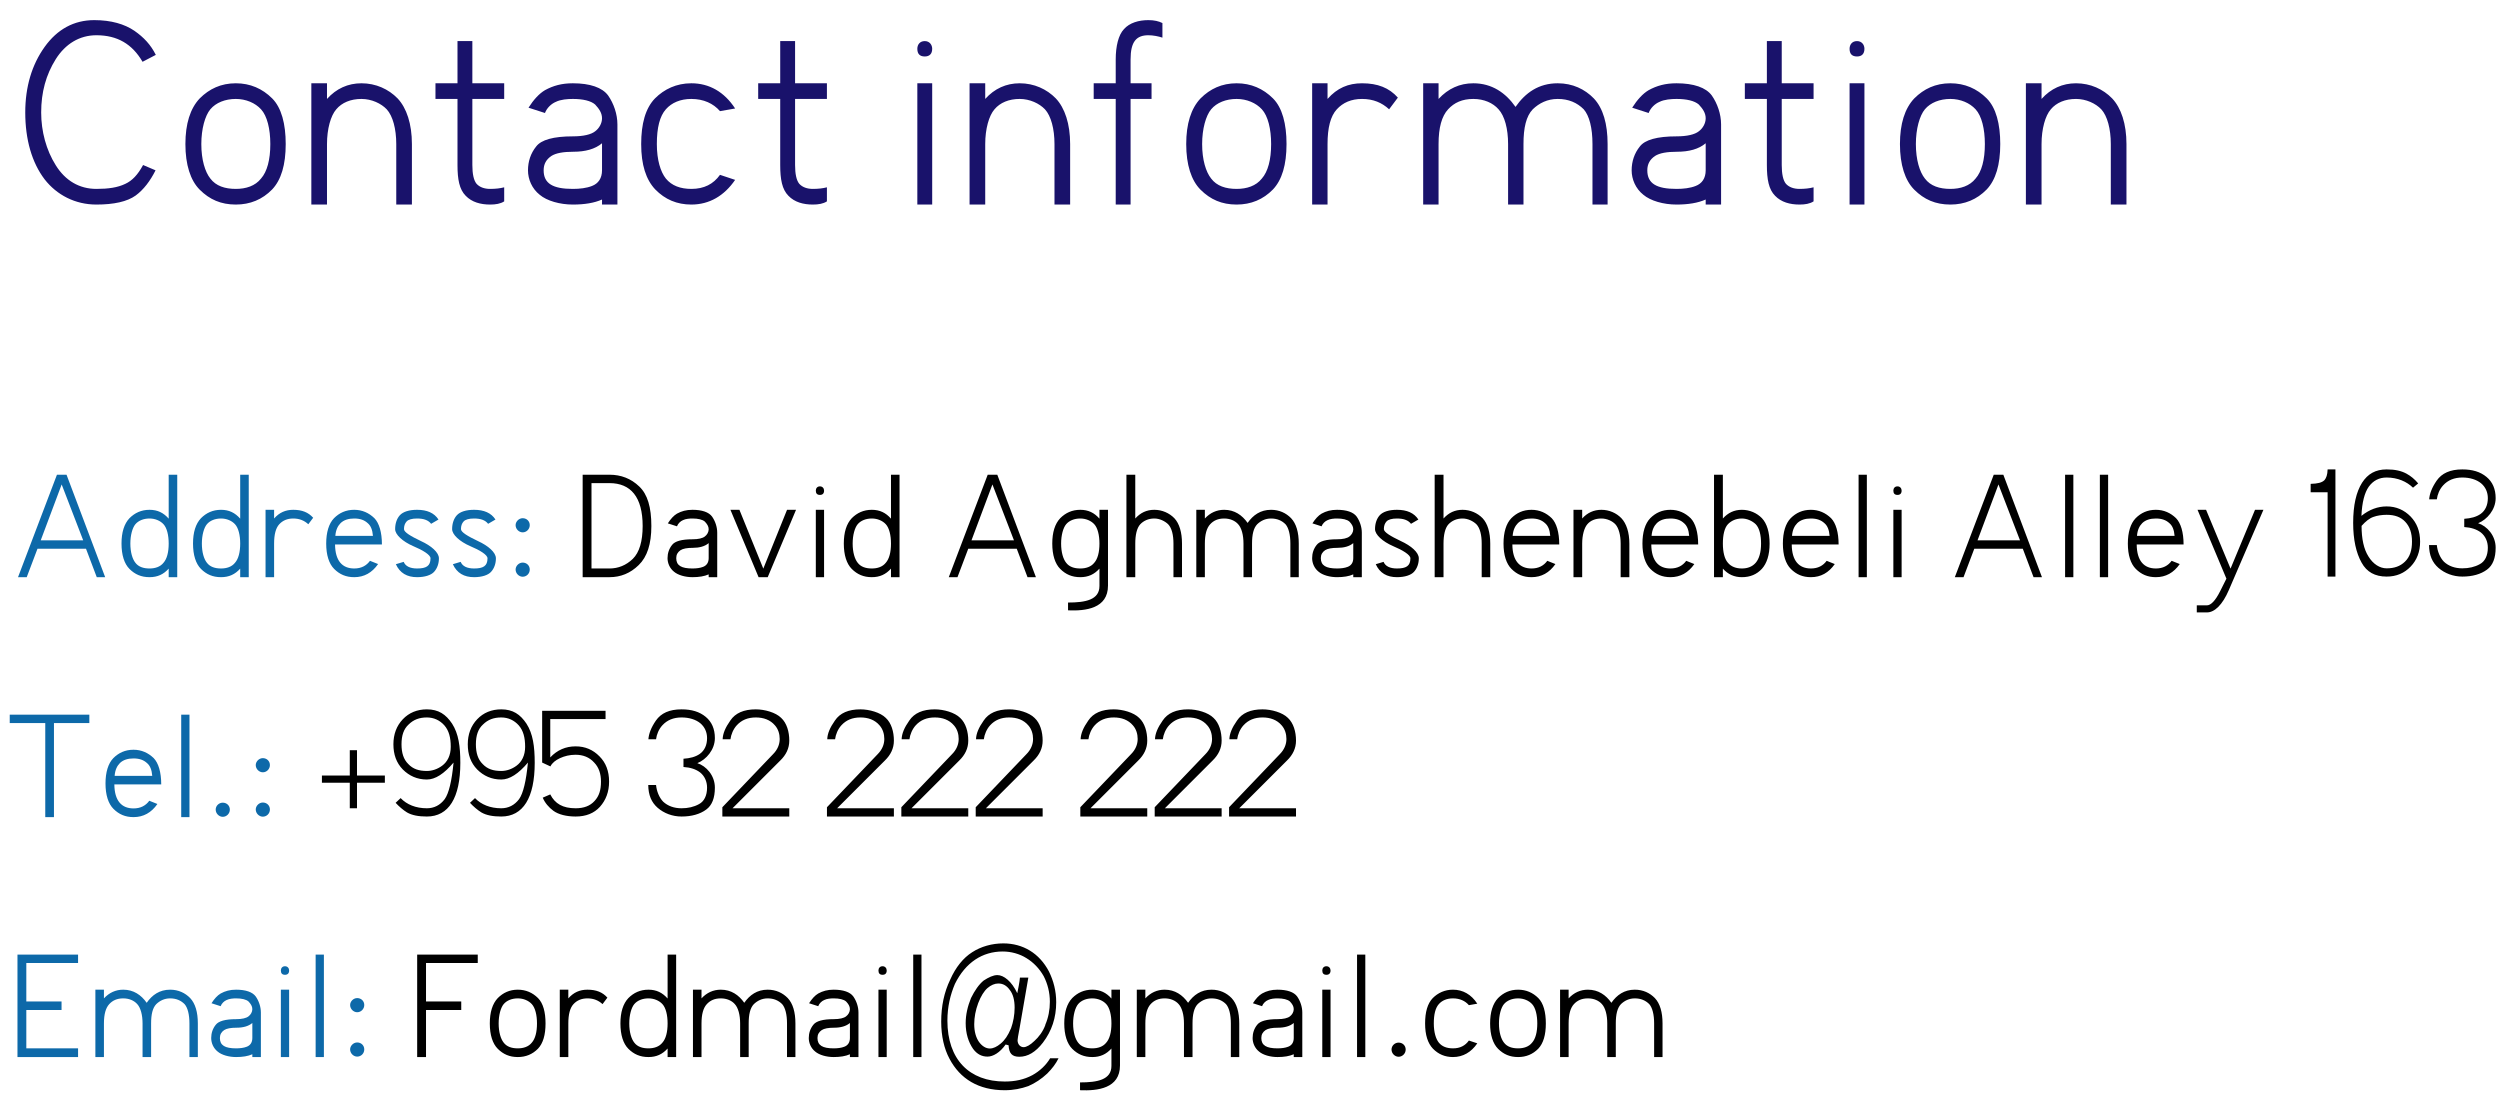 <svg width="323" height="142" viewBox="0 0 323 142" fill="none" xmlns="http://www.w3.org/2000/svg">
<path d="M5.263 69.809H10.748L7.968 62.59L5.263 69.809ZM2.329 74.571L7.358 61.333H8.596L13.587 74.571H12.501L11.11 70.895H4.844L3.453 74.571H2.329ZM21.795 74.571V73.467C21.128 74.21 20.347 74.571 19.319 74.571C18.252 74.571 17.433 74.21 16.728 73.505C16.061 72.838 15.699 71.714 15.699 70.229C15.699 68.781 16.042 67.676 16.728 66.952C17.414 66.267 18.252 65.867 19.319 65.867C20.347 65.867 21.128 66.248 21.795 67.01V61.333H22.899V74.571H21.795ZM19.319 66.99C18.557 66.99 17.89 67.257 17.49 67.733C17.109 68.191 16.842 69.143 16.842 70.229C16.842 71.352 17.109 72.229 17.49 72.705C17.89 73.238 18.538 73.448 19.319 73.448C20.042 73.448 20.709 73.238 21.128 72.705C21.566 72.21 21.795 71.352 21.795 70.229C21.795 69.143 21.566 68.21 21.128 67.733C20.709 67.276 20.042 66.99 19.319 66.99ZM31.033 74.571V73.467C30.366 74.21 29.585 74.571 28.557 74.571C27.49 74.571 26.671 74.21 25.966 73.505C25.3 72.838 24.938 71.714 24.938 70.229C24.938 68.781 25.281 67.676 25.966 66.952C26.652 66.267 27.49 65.867 28.557 65.867C29.585 65.867 30.366 66.248 31.033 67.01V61.333H32.138V74.571H31.033ZM28.557 66.99C27.795 66.99 27.128 67.257 26.728 67.733C26.347 68.191 26.081 69.143 26.081 70.229C26.081 71.352 26.347 72.229 26.728 72.705C27.128 73.238 27.776 73.448 28.557 73.448C29.281 73.448 29.947 73.238 30.366 72.705C30.804 72.21 31.033 71.352 31.033 70.229C31.033 69.143 30.804 68.21 30.366 67.733C29.947 67.276 29.281 66.99 28.557 66.99ZM34.309 74.571V65.867H35.414V66.99C36.1 66.21 36.9 65.867 37.89 65.867C39.014 65.867 39.833 66.191 40.462 66.895L39.833 67.733C39.319 67.257 38.69 66.99 37.89 66.99C37.109 66.99 36.519 67.257 36.081 67.733C35.624 68.229 35.414 69.067 35.414 70.229V74.571H34.309ZM48.183 69.238C48.126 68.457 47.897 67.905 47.497 67.581C47.078 67.2 46.545 66.99 45.764 66.99C45.021 66.99 44.431 67.181 44.011 67.581C43.65 67.943 43.383 68.457 43.326 69.238H48.183ZM48.849 72.876C48.069 74 47.04 74.571 45.764 74.571C44.697 74.571 43.878 74.21 43.173 73.505C42.507 72.838 42.145 71.714 42.145 70.229C42.145 68.781 42.488 67.638 43.154 66.952C43.84 66.267 44.678 65.867 45.764 65.867C46.792 65.867 47.669 66.267 48.373 66.952C48.983 67.581 49.345 68.762 49.345 70.343H43.288C43.307 72.476 44.24 73.448 45.764 73.448C46.678 73.448 47.345 73.086 47.802 72.457L48.849 72.876ZM55.699 67.676C55.356 67.219 54.765 66.99 53.889 66.99C53.222 66.99 52.765 67.124 52.537 67.371C52.308 67.619 52.194 67.943 52.194 68.362C52.194 68.762 53.07 69.276 54.384 69.905C55.718 70.514 56.708 71.371 56.708 72.133C56.708 72.8 56.499 73.429 56.08 73.886C55.699 74.305 54.899 74.571 53.889 74.571C52.594 74.571 51.66 74.038 51.146 72.895L52.156 72.591C52.384 73.162 52.994 73.448 53.889 73.448C55.051 73.448 55.622 73.143 55.622 72.133C55.622 71.676 54.594 71.067 53.413 70.571C52.003 69.962 51.051 69.067 51.051 68.362C51.051 67.619 51.28 66.99 51.66 66.571C52.08 66.114 52.861 65.867 53.889 65.867C55.165 65.867 56.099 66.267 56.651 67.124L55.699 67.676ZM63.062 67.676C62.719 67.219 62.129 66.99 61.252 66.99C60.586 66.99 60.129 67.124 59.9 67.371C59.671 67.619 59.557 67.943 59.557 68.362C59.557 68.762 60.433 69.276 61.748 69.905C63.081 70.514 64.071 71.371 64.071 72.133C64.071 72.8 63.862 73.429 63.443 73.886C63.062 74.305 62.262 74.571 61.252 74.571C59.957 74.571 59.024 74.038 58.51 72.895L59.519 72.591C59.748 73.162 60.357 73.448 61.252 73.448C62.414 73.448 62.986 73.143 62.986 72.133C62.986 71.676 61.957 71.067 60.776 70.571C59.367 69.962 58.414 69.067 58.414 68.362C58.414 67.619 58.643 66.99 59.024 66.571C59.443 66.114 60.224 65.867 61.252 65.867C62.529 65.867 63.462 66.267 64.014 67.124L63.062 67.676ZM66.616 67.848C66.616 67.391 67.035 66.952 67.53 66.952C68.044 66.952 68.444 67.333 68.444 67.848C68.444 68.362 68.025 68.781 67.53 68.781C67.054 68.781 66.616 68.362 66.616 67.848ZM66.616 73.581C66.616 73.124 67.035 72.686 67.53 72.686C68.044 72.686 68.444 73.067 68.444 73.581C68.444 74.133 68.006 74.514 67.53 74.514C67.054 74.514 66.616 74.095 66.616 73.581Z" fill="#0D69A9"/>
<path d="M76.421 73.448H78.745C79.888 73.448 80.898 73.029 81.755 72.21C82.612 71.371 83.031 69.924 83.031 67.962C83.031 64.21 81.488 62.419 78.745 62.419H76.421V73.448ZM75.279 74.571V61.333H78.745C80.231 61.333 81.526 61.829 82.593 62.857C83.66 63.867 84.155 65.524 84.155 67.962C84.155 70.286 83.621 71.943 82.517 73.01C81.45 74.057 80.193 74.571 78.745 74.571H75.279ZM91.561 70.171C91.065 70.591 90.361 70.781 89.503 70.781C88.78 70.781 88.246 70.876 87.922 71.086C87.561 71.333 87.37 71.657 87.37 72.114C87.37 73.067 88.037 73.448 89.465 73.448C89.961 73.448 90.456 73.391 90.837 73.238C91.294 73.067 91.561 72.686 91.561 72.114V70.171ZM86.284 67.619C86.646 67.048 87.046 66.609 87.465 66.362C88.056 66.038 88.665 65.867 89.465 65.867C90.703 65.867 91.58 66.171 91.999 66.743C92.399 67.314 92.665 68.076 92.665 68.819V74.571H91.561V74.21C91.008 74.457 90.303 74.571 89.465 74.571C88.532 74.571 87.599 74.305 87.084 73.867C86.532 73.429 86.246 72.762 86.246 72.114C86.246 71.486 86.437 70.895 86.837 70.4C87.199 69.924 88.075 69.676 89.465 69.676C90.227 69.676 90.78 69.543 91.065 69.314C91.351 69.105 91.561 68.743 91.561 68.381C91.561 68 91.351 67.695 91.065 67.391C90.761 67.124 90.189 66.99 89.465 66.99C89.084 66.99 88.589 67.029 88.246 67.2C87.922 67.333 87.599 67.638 87.465 68L86.284 67.619ZM94.371 65.867H95.533L98.619 73.467L101.686 65.867H102.847L99.19 74.571H98.009L94.371 65.867ZM105.937 62.838C106.28 62.838 106.47 63.105 106.47 63.391C106.47 63.752 106.28 63.943 105.937 63.943C105.575 63.943 105.404 63.752 105.404 63.391C105.404 63.105 105.575 62.838 105.937 62.838ZM105.404 74.571V65.867H106.47V74.571H105.404ZM115.115 74.571V73.467C114.448 74.21 113.667 74.571 112.639 74.571C111.572 74.571 110.753 74.21 110.048 73.505C109.382 72.838 109.02 71.714 109.02 70.229C109.02 68.781 109.363 67.676 110.048 66.952C110.734 66.267 111.572 65.867 112.639 65.867C113.667 65.867 114.448 66.248 115.115 67.01V61.333H116.22V74.571H115.115ZM112.639 66.99C111.877 66.99 111.21 67.257 110.81 67.733C110.429 68.191 110.163 69.143 110.163 70.229C110.163 71.352 110.429 72.229 110.81 72.705C111.21 73.238 111.858 73.448 112.639 73.448C113.363 73.448 114.029 73.238 114.448 72.705C114.886 72.21 115.115 71.352 115.115 70.229C115.115 69.143 114.886 68.21 114.448 67.733C114.029 67.276 113.363 66.99 112.639 66.99ZM125.517 69.809H131.002L128.221 62.59L125.517 69.809ZM122.583 74.571L127.612 61.333H128.85L133.84 74.571H132.755L131.364 70.895H125.098L123.707 74.571H122.583ZM137.991 77.848C140.239 77.848 142.049 77.505 142.049 75.714V73.467C141.382 74.21 140.601 74.571 139.572 74.571C138.506 74.571 137.687 74.21 136.982 73.505C136.315 72.838 135.953 71.714 135.953 70.229C135.953 68.781 136.296 67.676 136.982 66.952C137.668 66.267 138.506 65.867 139.572 65.867C140.601 65.867 141.382 66.248 142.049 67.01V65.867H143.153V75.657C143.153 78.629 140.258 78.952 137.991 78.857V77.848ZM139.572 66.99C138.81 66.99 138.144 67.257 137.744 67.733C137.363 68.191 137.096 69.143 137.096 70.229C137.096 71.352 137.363 72.229 137.744 72.705C138.144 73.238 138.791 73.448 139.572 73.448C140.296 73.448 140.963 73.238 141.382 72.705C141.82 72.21 142.049 71.352 142.049 70.229C142.049 69.143 141.82 68.21 141.382 67.733C140.963 67.276 140.296 66.99 139.572 66.99ZM145.534 74.571V61.333H146.677V66.99C147.344 66.248 148.144 65.867 149.134 65.867C150.144 65.867 151.077 66.286 151.725 66.952C152.373 67.638 152.715 68.781 152.715 70.229V74.571H151.611V70.229C151.611 69.143 151.401 68.229 150.925 67.733C150.506 67.333 149.839 66.99 149.134 66.99C148.354 66.99 147.744 67.295 147.325 67.733C146.868 68.229 146.677 69.143 146.677 70.229V74.571H145.534ZM154.563 74.571V65.867H155.668V66.99C156.354 66.248 157.192 65.867 158.163 65.867C159.497 65.867 160.487 66.552 161.192 67.562C161.897 66.552 162.849 65.867 164.22 65.867C165.287 65.867 166.163 66.286 166.811 66.952C167.478 67.657 167.801 68.781 167.801 70.229V74.571H166.716V70.229C166.716 69.067 166.487 68.191 166.087 67.733C165.611 67.257 165.001 66.99 164.22 66.99C163.478 66.99 162.887 67.295 162.43 67.733C161.954 68.229 161.763 69.067 161.763 70.229V74.571H160.658V70.229C160.658 69.124 160.411 68.21 159.973 67.733C159.573 67.276 158.925 66.99 158.163 66.99C157.363 66.99 156.792 67.257 156.354 67.733C155.897 68.229 155.668 69.048 155.668 70.229V74.571H154.563ZM174.842 70.171C174.347 70.591 173.642 70.781 172.785 70.781C172.061 70.781 171.528 70.876 171.204 71.086C170.842 71.333 170.651 71.657 170.651 72.114C170.651 73.067 171.318 73.448 172.747 73.448C173.242 73.448 173.737 73.391 174.118 73.238C174.575 73.067 174.842 72.686 174.842 72.114V70.171ZM169.566 67.619C169.928 67.048 170.328 66.609 170.747 66.362C171.337 66.038 171.947 65.867 172.747 65.867C173.985 65.867 174.861 66.171 175.28 66.743C175.68 67.314 175.947 68.076 175.947 68.819V74.571H174.842V74.21C174.289 74.457 173.585 74.571 172.747 74.571C171.813 74.571 170.88 74.305 170.366 73.867C169.813 73.429 169.528 72.762 169.528 72.114C169.528 71.486 169.718 70.895 170.118 70.4C170.48 69.924 171.356 69.676 172.747 69.676C173.509 69.676 174.061 69.543 174.347 69.314C174.632 69.105 174.842 68.743 174.842 68.381C174.842 68 174.632 67.695 174.347 67.391C174.042 67.124 173.47 66.99 172.747 66.99C172.366 66.99 171.87 67.029 171.528 67.2C171.204 67.333 170.88 67.638 170.747 68L169.566 67.619ZM182.3 67.676C181.957 67.219 181.367 66.99 180.491 66.99C179.824 66.99 179.367 67.124 179.138 67.371C178.91 67.619 178.795 67.943 178.795 68.362C178.795 68.762 179.672 69.276 180.986 69.905C182.319 70.514 183.31 71.371 183.31 72.133C183.31 72.8 183.1 73.429 182.681 73.886C182.3 74.305 181.5 74.571 180.491 74.571C179.195 74.571 178.262 74.038 177.748 72.895L178.757 72.591C178.986 73.162 179.595 73.448 180.491 73.448C181.653 73.448 182.224 73.143 182.224 72.133C182.224 71.676 181.195 71.067 180.014 70.571C178.605 69.962 177.653 69.067 177.653 68.362C177.653 67.619 177.881 66.99 178.262 66.571C178.681 66.114 179.462 65.867 180.491 65.867C181.767 65.867 182.7 66.267 183.253 67.124L182.3 67.676ZM185.359 74.571V61.333H186.502V66.99C187.168 66.248 187.968 65.867 188.959 65.867C189.968 65.867 190.902 66.286 191.549 66.952C192.197 67.638 192.54 68.781 192.54 70.229V74.571H191.435V70.229C191.435 69.143 191.225 68.229 190.749 67.733C190.33 67.333 189.663 66.99 188.959 66.99C188.178 66.99 187.568 67.295 187.149 67.733C186.692 68.229 186.502 69.143 186.502 70.229V74.571H185.359ZM200.292 69.238C200.235 68.457 200.006 67.905 199.606 67.581C199.187 67.2 198.654 66.99 197.873 66.99C197.13 66.99 196.54 67.181 196.121 67.581C195.759 67.943 195.492 68.457 195.435 69.238H200.292ZM200.959 72.876C200.178 74 199.149 74.571 197.873 74.571C196.806 74.571 195.987 74.21 195.283 73.505C194.616 72.838 194.254 71.714 194.254 70.229C194.254 68.781 194.597 67.638 195.264 66.952C195.949 66.267 196.787 65.867 197.873 65.867C198.902 65.867 199.778 66.267 200.483 66.952C201.092 67.581 201.454 68.762 201.454 70.343H195.397C195.416 72.476 196.349 73.448 197.873 73.448C198.787 73.448 199.454 73.086 199.911 72.457L200.959 72.876ZM203.294 74.571V65.867H204.418V66.99C205.084 66.248 205.922 65.867 206.894 65.867C207.922 65.867 208.837 66.286 209.484 66.952C210.132 67.638 210.513 68.781 210.513 70.229V74.571H209.389V70.229C209.389 69.143 209.141 68.21 208.703 67.733C208.303 67.314 207.618 66.99 206.894 66.99C206.113 66.99 205.484 67.257 205.084 67.733C204.684 68.191 204.418 69.143 204.418 70.229V74.571H203.294ZM218.241 69.238C218.184 68.457 217.956 67.905 217.556 67.581C217.137 67.2 216.603 66.99 215.822 66.99C215.08 66.99 214.489 67.181 214.07 67.581C213.708 67.943 213.441 68.457 213.384 69.238H218.241ZM218.908 72.876C218.127 74 217.099 74.571 215.822 74.571C214.756 74.571 213.937 74.21 213.232 73.505C212.565 72.838 212.203 71.714 212.203 70.229C212.203 68.781 212.546 67.638 213.213 66.952C213.899 66.267 214.737 65.867 215.822 65.867C216.851 65.867 217.727 66.267 218.432 66.952C219.041 67.581 219.403 68.762 219.403 70.343H213.346C213.365 72.476 214.299 73.448 215.822 73.448C216.737 73.448 217.403 73.086 217.86 72.457L218.908 72.876ZM225.052 66.99C224.271 66.99 223.662 67.295 223.243 67.733C222.786 68.229 222.595 69.143 222.595 70.229C222.595 71.314 222.805 72.21 223.243 72.705C223.662 73.219 224.31 73.448 225.052 73.448C225.776 73.448 226.405 73.219 226.843 72.705C227.281 72.191 227.529 71.352 227.529 70.229C227.529 69.143 227.319 68.229 226.843 67.733C226.424 67.333 225.757 66.99 225.052 66.99ZM221.452 74.571V61.333H222.595V66.99C223.262 66.248 224.062 65.867 225.052 65.867C226.062 65.867 226.995 66.286 227.643 66.952C228.291 67.638 228.633 68.781 228.633 70.229C228.633 71.714 228.271 72.781 227.643 73.486C226.976 74.21 226.119 74.571 225.052 74.571C224.062 74.571 223.262 74.21 222.595 73.467V74.571H221.452ZM236.386 69.238C236.329 68.457 236.1 67.905 235.7 67.581C235.281 67.2 234.748 66.99 233.967 66.99C233.224 66.99 232.634 67.181 232.215 67.581C231.853 67.943 231.586 68.457 231.529 69.238H236.386ZM237.053 72.876C236.272 74 235.243 74.571 233.967 74.571C232.9 74.571 232.081 74.21 231.376 73.505C230.71 72.838 230.348 71.714 230.348 70.229C230.348 68.781 230.691 67.638 231.357 66.952C232.043 66.267 232.881 65.867 233.967 65.867C234.995 65.867 235.872 66.267 236.576 66.952C237.186 67.581 237.548 68.762 237.548 70.343H231.491C231.51 72.476 232.443 73.448 233.967 73.448C234.881 73.448 235.548 73.086 236.005 72.457L237.053 72.876ZM240.13 74.571V61.333H241.197V74.571H240.13ZM245.156 62.838C245.499 62.838 245.689 63.105 245.689 63.391C245.689 63.752 245.499 63.943 245.156 63.943C244.794 63.943 244.622 63.752 244.622 63.391C244.622 63.105 244.794 62.838 245.156 62.838ZM244.622 74.571V65.867H245.689V74.571H244.622ZM255.497 69.809H260.983L258.202 62.59L255.497 69.809ZM252.564 74.571L257.592 61.333H258.83L263.821 74.571H262.735L261.345 70.895H255.078L253.688 74.571H252.564ZM266.81 74.571V61.333H267.877V74.571H266.81ZM271.302 74.571V61.333H272.369V74.571H271.302ZM280.956 69.238C280.899 68.457 280.671 67.905 280.271 67.581C279.852 67.2 279.318 66.99 278.537 66.99C277.794 66.99 277.204 67.181 276.785 67.581C276.423 67.943 276.156 68.457 276.099 69.238H280.956ZM281.623 72.876C280.842 74 279.813 74.571 278.537 74.571C277.471 74.571 276.652 74.21 275.947 73.505C275.28 72.838 274.918 71.714 274.918 70.229C274.918 68.781 275.261 67.638 275.928 66.952C276.613 66.267 277.452 65.867 278.537 65.867C279.566 65.867 280.442 66.267 281.147 66.952C281.756 67.581 282.118 68.762 282.118 70.343H276.061C276.08 72.476 277.013 73.448 278.537 73.448C279.452 73.448 280.118 73.086 280.575 72.457L281.623 72.876ZM283.92 65.867H285.024L288.186 73.467L291.348 65.867H292.434L287.977 76.21C287.139 78.171 286.11 79.124 285.139 79.124H283.824V78.21H285.139C285.634 78.21 286.224 77.619 286.834 76.4L287.653 74.762L283.92 65.867ZM300.727 74.495V63.6H298.537V62.514C299.451 62.495 300.023 62.343 300.308 62.038V62.057C300.556 61.752 300.708 61.352 300.727 60.648H301.737V74.495H300.727ZM308.353 73.429C309.343 73.429 310.105 73.162 310.715 72.571C311.362 71.943 311.629 71.105 311.629 69.981C311.629 68.857 311.343 68.038 310.753 67.409C310.181 66.8 309.4 66.514 308.353 66.514C307.762 66.514 307.115 66.609 306.657 66.781C306.143 66.952 305.648 67.352 305.115 67.943C305.115 69.619 305.4 70.952 306.01 71.905C306.619 72.895 307.477 73.429 308.353 73.429ZM308.353 74.495C306.848 74.495 305.781 73.905 305.115 72.686C304.41 71.429 304.029 69.714 304.029 67.562C304.029 65.257 304.429 63.562 305.172 62.381C305.915 61.219 306.924 60.648 308.353 60.648C309.457 60.648 310.257 60.838 310.924 61.2C311.477 61.505 311.972 61.905 312.429 62.457L311.762 63.01C310.962 62.229 309.781 61.695 308.353 61.695C307.381 61.695 306.619 62.095 306.048 62.876C305.496 63.657 305.172 64.914 305.096 66.648C306.124 65.829 307.21 65.429 308.353 65.429C309.591 65.429 310.619 65.886 311.457 66.743C312.257 67.581 312.677 68.629 312.677 69.981C312.677 71.276 312.277 72.343 311.457 73.2C310.638 74.057 309.61 74.495 308.353 74.495ZM318.381 67.029C319.219 66.971 319.924 66.8 320.495 66.4C321.105 65.962 321.429 65.257 321.429 64.362C321.429 63.619 321.143 62.933 320.553 62.438C319.962 61.962 319.124 61.695 318.134 61.695C317.086 61.695 316.267 62.038 315.657 62.705C315.181 63.219 314.914 63.905 314.838 64.514H313.848C313.905 63.791 314.191 63.01 314.819 62.095C315.486 61.143 316.553 60.648 318.134 60.648C319.429 60.648 320.457 60.952 321.257 61.619C322.038 62.267 322.438 63.181 322.438 64.362C322.438 65.867 321.314 67.143 320.172 67.6C321.314 67.962 322.438 69.181 322.438 70.762C322.438 72.095 322.076 73.048 321.314 73.6C320.514 74.191 319.429 74.495 318.134 74.495C316.953 74.495 315.867 74.076 315.048 73.371C314.248 72.667 313.848 71.752 313.829 70.419H314.838C314.914 71.219 315.238 72.038 315.753 72.571C316.362 73.143 317.181 73.429 318.134 73.429C318.972 73.429 319.734 73.257 320.381 72.895C321.048 72.552 321.429 71.79 321.429 70.762C321.429 69.962 321.105 69.257 320.534 68.8C319.981 68.381 319.276 68.152 318.381 68.095V67.029Z" fill="black"/>
<path d="M1.257 93.419V92.333H11.543V93.419H6.971V105.571H5.848V93.419H1.257ZM19.669 100.238C19.612 99.457 19.383 98.905 18.983 98.581C18.564 98.2 18.031 97.99 17.25 97.99C16.507 97.99 15.917 98.181 15.498 98.581C15.136 98.943 14.869 99.457 14.812 100.238H19.669ZM20.336 103.876C19.555 105 18.526 105.571 17.25 105.571C16.183 105.571 15.364 105.21 14.66 104.505C13.993 103.838 13.631 102.714 13.631 101.229C13.631 99.781 13.974 98.638 14.641 97.952C15.326 97.267 16.164 96.867 17.25 96.867C18.279 96.867 19.155 97.267 19.86 97.952C20.469 98.581 20.831 99.762 20.831 101.343H14.774C14.793 103.476 15.726 104.448 17.25 104.448C18.164 104.448 18.831 104.086 19.288 103.457L20.336 103.876ZM23.413 105.571V92.333H24.48V105.571H23.413ZM27.868 104.6C27.868 104.105 28.287 103.705 28.782 103.705C29.296 103.705 29.696 104.086 29.696 104.6C29.696 105.133 29.258 105.533 28.782 105.533C28.306 105.533 27.868 105.114 27.868 104.6ZM33.043 98.848C33.043 98.391 33.462 97.952 33.958 97.952C34.472 97.952 34.872 98.333 34.872 98.848C34.872 99.362 34.453 99.781 33.958 99.781C33.481 99.781 33.043 99.362 33.043 98.848ZM33.043 104.581C33.043 104.124 33.462 103.686 33.958 103.686C34.472 103.686 34.872 104.067 34.872 104.581C34.872 105.133 34.434 105.514 33.958 105.514C33.481 105.514 33.043 105.095 33.043 104.581Z" fill="#0D69A9"/>
<path d="M45.192 104.429V101.133H41.592V100.2H45.192V96.924H46.125V100.2H49.725V101.133H46.125V104.429H45.192ZM55.152 92.695C54.18 92.695 53.418 92.981 52.79 93.609C52.161 94.181 51.875 95.019 51.875 96.162C51.875 97.267 52.142 98.124 52.752 98.714C53.361 99.362 54.123 99.609 55.152 99.609C55.818 99.609 56.523 99.381 57.133 98.924C57.799 98.429 58.237 97.609 58.237 96.486C58.237 95.305 58.009 94.409 57.418 93.724C56.828 93.057 56.047 92.695 55.152 92.695ZM55.152 91.648C56.656 91.648 57.609 92.295 58.409 93.495C59.247 94.79 59.475 96.448 59.475 98.562C59.475 103.076 57.971 105.495 55.152 105.495C54.104 105.495 53.228 105.343 52.58 104.962C52.085 104.657 51.532 104.181 51.114 103.724L51.761 103.114C52.561 103.952 53.723 104.429 55.152 104.429C56.085 104.429 56.866 104.029 57.456 103.248C57.99 102.505 58.371 100.905 58.599 98.524C57.38 99.971 56.237 100.714 55.152 100.714C53.894 100.714 52.866 100.238 52.047 99.419C51.209 98.562 50.828 97.476 50.828 96.162C50.828 94.886 51.228 93.781 52.047 92.924C52.847 92.086 53.894 91.648 55.152 91.648ZM64.761 92.695C63.789 92.695 63.028 92.981 62.399 93.609C61.77 94.181 61.485 95.019 61.485 96.162C61.485 97.267 61.751 98.124 62.361 98.714C62.971 99.362 63.732 99.609 64.761 99.609C65.428 99.609 66.132 99.381 66.742 98.924C67.409 98.429 67.847 97.609 67.847 96.486C67.847 95.305 67.618 94.409 67.028 93.724C66.437 93.057 65.656 92.695 64.761 92.695ZM64.761 91.648C66.266 91.648 67.218 92.295 68.018 93.495C68.856 94.79 69.085 96.448 69.085 98.562C69.085 103.076 67.58 105.495 64.761 105.495C63.713 105.495 62.837 105.343 62.19 104.962C61.694 104.657 61.142 104.181 60.723 103.724L61.37 103.114C62.17 103.952 63.332 104.429 64.761 104.429C65.694 104.429 66.475 104.029 67.066 103.248C67.599 102.505 67.98 100.905 68.209 98.524C66.99 99.971 65.847 100.714 64.761 100.714C63.504 100.714 62.475 100.238 61.656 99.419C60.818 98.562 60.437 97.476 60.437 96.162C60.437 94.886 60.837 93.781 61.656 92.924C62.456 92.086 63.504 91.648 64.761 91.648ZM70.046 91.838H78.237V92.905H71.094V97.857C71.989 96.905 73.094 96.429 74.37 96.429C75.608 96.429 76.618 96.867 77.456 97.724C78.275 98.543 78.694 99.629 78.694 100.981C78.694 102.314 78.275 103.381 77.513 104.238C76.751 105.076 75.704 105.495 74.37 105.495C73.189 105.495 72.142 105.229 71.494 104.752C70.923 104.333 70.389 103.724 70.123 103.057L71.094 102.638C71.704 103.838 72.713 104.429 74.37 104.429C75.437 104.429 76.237 104.124 76.808 103.495C77.418 102.848 77.647 102.048 77.647 100.981C77.647 99.99 77.38 99.152 76.77 98.524C76.161 97.838 75.323 97.514 74.37 97.514C73.589 97.514 72.942 97.686 72.351 97.952C71.78 98.219 71.342 98.562 71.113 99.019L70.046 98.524V91.838ZM88.305 98.029C89.143 97.971 89.848 97.8 90.419 97.4C91.029 96.962 91.353 96.257 91.353 95.362C91.353 94.619 91.067 93.933 90.476 93.438C89.886 92.962 89.048 92.695 88.057 92.695C87.01 92.695 86.191 93.038 85.581 93.705C85.105 94.219 84.838 94.905 84.762 95.514H83.772C83.829 94.79 84.115 94.01 84.743 93.095C85.41 92.143 86.476 91.648 88.057 91.648C89.353 91.648 90.381 91.952 91.181 92.619C91.962 93.267 92.362 94.181 92.362 95.362C92.362 96.867 91.238 98.143 90.096 98.6C91.238 98.962 92.362 100.181 92.362 101.762C92.362 103.095 92 104.048 91.238 104.6C90.438 105.19 89.353 105.495 88.057 105.495C86.876 105.495 85.791 105.076 84.972 104.371C84.172 103.667 83.772 102.752 83.753 101.419H84.762C84.838 102.219 85.162 103.038 85.676 103.571C86.286 104.143 87.105 104.429 88.057 104.429C88.895 104.429 89.657 104.257 90.305 103.895C90.972 103.552 91.353 102.79 91.353 101.762C91.353 100.962 91.029 100.257 90.457 99.8C89.905 99.381 89.2 99.152 88.305 99.095V98.029ZM93.328 105.495V104.295L99.88 97.438C100.452 96.867 100.737 96.181 100.737 95.476C100.737 94.829 100.547 94.2 100.128 93.724C99.518 93 98.642 92.695 97.652 92.695C96.604 92.695 95.804 93.038 95.194 93.705C94.737 94.2 94.452 94.905 94.375 95.514H93.366C93.385 94.79 93.709 94.01 94.356 93.095C95.004 92.124 96.109 91.648 97.652 91.648C98.794 91.648 100.223 92.048 100.928 92.752C101.652 93.419 101.975 94.543 101.975 95.686C101.975 96.695 101.556 97.533 100.813 98.257L94.642 104.429H101.975V105.495H93.328ZM106.843 105.495V104.295L113.396 97.438C113.967 96.867 114.253 96.181 114.253 95.476C114.253 94.829 114.062 94.2 113.643 93.724C113.034 93 112.158 92.695 111.167 92.695C110.12 92.695 109.32 93.038 108.71 93.705C108.253 94.2 107.967 94.905 107.891 95.514H106.881C106.901 94.79 107.224 94.01 107.872 93.095C108.52 92.124 109.624 91.648 111.167 91.648C112.31 91.648 113.739 92.048 114.443 92.752C115.167 93.419 115.491 94.543 115.491 95.686C115.491 96.695 115.072 97.533 114.329 98.257L108.158 104.429H115.491V105.495H106.843ZM116.453 105.495V104.295L123.005 97.438C123.577 96.867 123.862 96.181 123.862 95.476C123.862 94.829 123.672 94.2 123.253 93.724C122.643 93 121.767 92.695 120.777 92.695C119.729 92.695 118.929 93.038 118.319 93.705C117.862 94.2 117.577 94.905 117.5 95.514H116.491C116.51 94.79 116.834 94.01 117.481 93.095C118.129 92.124 119.234 91.648 120.777 91.648C121.919 91.648 123.348 92.048 124.053 92.752C124.777 93.419 125.1 94.543 125.1 95.686C125.1 96.695 124.681 97.533 123.938 98.257L117.767 104.429H125.1V105.495H116.453ZM126.062 105.495V104.295L132.615 97.438C133.186 96.867 133.472 96.181 133.472 95.476C133.472 94.829 133.281 94.2 132.862 93.724C132.253 93 131.376 92.695 130.386 92.695C129.338 92.695 128.538 93.038 127.929 93.705C127.472 94.2 127.186 94.905 127.11 95.514H126.1C126.119 94.79 126.443 94.01 127.091 93.095C127.738 92.124 128.843 91.648 130.386 91.648C131.529 91.648 132.957 92.048 133.662 92.752C134.386 93.419 134.71 94.543 134.71 95.686C134.71 96.695 134.291 97.533 133.548 98.257L127.376 104.429H134.71V105.495H126.062ZM139.578 105.495V104.295L146.13 97.438C146.702 96.867 146.987 96.181 146.987 95.476C146.987 94.829 146.797 94.2 146.378 93.724C145.768 93 144.892 92.695 143.902 92.695C142.854 92.695 142.054 93.038 141.444 93.705C140.987 94.2 140.702 94.905 140.625 95.514H139.616C139.635 94.79 139.959 94.01 140.606 93.095C141.254 92.124 142.359 91.648 143.902 91.648C145.044 91.648 146.473 92.048 147.178 92.752C147.902 93.419 148.225 94.543 148.225 95.686C148.225 96.695 147.806 97.533 147.063 98.257L140.892 104.429H148.225V105.495H139.578ZM149.187 105.495V104.295L155.74 97.438C156.311 96.867 156.597 96.181 156.597 95.476C156.597 94.829 156.406 94.2 155.987 93.724C155.378 93 154.501 92.695 153.511 92.695C152.463 92.695 151.663 93.038 151.054 93.705C150.597 94.2 150.311 94.905 150.235 95.514H149.225C149.244 94.79 149.568 94.01 150.216 93.095C150.863 92.124 151.968 91.648 153.511 91.648C154.654 91.648 156.082 92.048 156.787 92.752C157.511 93.419 157.835 94.543 157.835 95.686C157.835 96.695 157.416 97.533 156.673 98.257L150.501 104.429H157.835V105.495H149.187ZM158.797 105.495V104.295L165.349 97.438C165.92 96.867 166.206 96.181 166.206 95.476C166.206 94.829 166.016 94.2 165.597 93.724C164.987 93 164.111 92.695 163.12 92.695C162.073 92.695 161.273 93.038 160.663 93.705C160.206 94.2 159.92 94.905 159.844 95.514H158.835C158.854 94.79 159.177 94.01 159.825 93.095C160.473 92.124 161.577 91.648 163.12 91.648C164.263 91.648 165.692 92.048 166.397 92.752C167.12 93.419 167.444 94.543 167.444 95.686C167.444 96.695 167.025 97.533 166.282 98.257L160.111 104.429H167.444V105.495H158.797Z" fill="black"/>
<path d="M2.257 136.571V123.333H10.086V124.419H3.4V129.39H7.952V130.495H3.4V135.448H10.086V136.571H2.257ZM12.323 136.571V127.867H13.428V128.99C14.114 128.248 14.952 127.867 15.923 127.867C17.256 127.867 18.247 128.552 18.952 129.562C19.656 128.552 20.609 127.867 21.98 127.867C23.047 127.867 23.923 128.286 24.571 128.952C25.237 129.657 25.561 130.781 25.561 132.229V136.571H24.475V132.229C24.475 131.067 24.247 130.19 23.847 129.733C23.371 129.257 22.761 128.99 21.98 128.99C21.237 128.99 20.647 129.295 20.19 129.733C19.713 130.229 19.523 131.067 19.523 132.229V136.571H18.418V132.229C18.418 131.124 18.171 130.21 17.733 129.733C17.332 129.276 16.685 128.99 15.923 128.99C15.123 128.99 14.552 129.257 14.114 129.733C13.656 130.229 13.428 131.048 13.428 132.229V136.571H12.323ZM32.602 132.171C32.106 132.59 31.402 132.781 30.544 132.781C29.821 132.781 29.287 132.876 28.963 133.086C28.602 133.333 28.411 133.657 28.411 134.114C28.411 135.067 29.078 135.448 30.506 135.448C31.002 135.448 31.497 135.39 31.878 135.238C32.335 135.067 32.602 134.686 32.602 134.114V132.171ZM27.325 129.619C27.687 129.048 28.087 128.61 28.506 128.362C29.097 128.038 29.706 127.867 30.506 127.867C31.744 127.867 32.621 128.171 33.04 128.743C33.44 129.314 33.706 130.076 33.706 130.819V136.571H32.602V136.21C32.049 136.457 31.345 136.571 30.506 136.571C29.573 136.571 28.64 136.305 28.125 135.867C27.573 135.429 27.287 134.762 27.287 134.114C27.287 133.486 27.478 132.895 27.878 132.4C28.24 131.924 29.116 131.676 30.506 131.676C31.268 131.676 31.821 131.543 32.106 131.314C32.392 131.105 32.602 130.743 32.602 130.381C32.602 130 32.392 129.695 32.106 129.39C31.802 129.124 31.23 128.99 30.506 128.99C30.125 128.99 29.63 129.029 29.287 129.2C28.963 129.333 28.64 129.638 28.506 130L27.325 129.619ZM36.822 124.838C37.165 124.838 37.355 125.105 37.355 125.39C37.355 125.752 37.165 125.943 36.822 125.943C36.46 125.943 36.288 125.752 36.288 125.39C36.288 125.105 36.46 124.838 36.822 124.838ZM36.288 136.571V127.867H37.355V136.571H36.288ZM40.781 136.571V123.333H41.847V136.571H40.781ZM45.235 129.848C45.235 129.39 45.654 128.952 46.149 128.952C46.663 128.952 47.063 129.333 47.063 129.848C47.063 130.362 46.644 130.781 46.149 130.781C45.673 130.781 45.235 130.362 45.235 129.848ZM45.235 135.581C45.235 135.124 45.654 134.686 46.149 134.686C46.663 134.686 47.063 135.067 47.063 135.581C47.063 136.133 46.625 136.514 46.149 136.514C45.673 136.514 45.235 136.095 45.235 135.581Z" fill="#0D69A9"/>
<path d="M53.898 136.571V123.333H61.726V124.419H55.041V129.39H59.593V130.495H55.041V136.571H53.898ZM66.903 128.99C66.141 128.99 65.474 129.257 65.074 129.733C64.693 130.19 64.426 131.143 64.426 132.229C64.426 133.352 64.693 134.229 65.074 134.705C65.474 135.238 66.121 135.448 66.903 135.448C67.626 135.448 68.293 135.238 68.712 134.705C69.15 134.21 69.379 133.352 69.379 132.229C69.379 131.143 69.15 130.21 68.712 129.733C68.293 129.276 67.626 128.99 66.903 128.99ZM63.283 132.229C63.283 130.781 63.626 129.676 64.312 128.952C64.998 128.267 65.836 127.867 66.903 127.867C67.931 127.867 68.807 128.248 69.512 128.952C70.179 129.619 70.483 130.781 70.483 132.229C70.483 133.714 70.16 134.8 69.512 135.486C68.807 136.21 67.931 136.571 66.903 136.571C65.836 136.571 65.017 136.21 64.312 135.505C63.645 134.838 63.283 133.714 63.283 132.229ZM72.323 136.571V127.867H73.428V128.99C74.114 128.21 74.913 127.867 75.904 127.867C77.028 127.867 77.847 128.19 78.475 128.895L77.847 129.733C77.332 129.257 76.704 128.99 75.904 128.99C75.123 128.99 74.532 129.257 74.094 129.733C73.637 130.229 73.428 131.067 73.428 132.229V136.571H72.323ZM86.254 136.571V135.467C85.587 136.21 84.806 136.571 83.778 136.571C82.711 136.571 81.892 136.21 81.187 135.505C80.52 134.838 80.158 133.714 80.158 132.229C80.158 130.781 80.501 129.676 81.187 128.952C81.873 128.267 82.711 127.867 83.778 127.867C84.806 127.867 85.587 128.248 86.254 129.01V123.333H87.358V136.571H86.254ZM83.778 128.99C83.016 128.99 82.349 129.257 81.949 129.733C81.568 130.19 81.301 131.143 81.301 132.229C81.301 133.352 81.568 134.229 81.949 134.705C82.349 135.238 82.996 135.448 83.778 135.448C84.501 135.448 85.168 135.238 85.587 134.705C86.025 134.21 86.254 133.352 86.254 132.229C86.254 131.143 86.025 130.21 85.587 129.733C85.168 129.276 84.501 128.99 83.778 128.99ZM89.53 136.571V127.867H90.635V128.99C91.32 128.248 92.159 127.867 93.13 127.867C94.463 127.867 95.454 128.552 96.159 129.562C96.863 128.552 97.816 127.867 99.187 127.867C100.254 127.867 101.13 128.286 101.778 128.952C102.444 129.657 102.768 130.781 102.768 132.229V136.571H101.682V132.229C101.682 131.067 101.454 130.19 101.054 129.733C100.578 129.257 99.968 128.99 99.187 128.99C98.444 128.99 97.854 129.295 97.397 129.733C96.921 130.229 96.73 131.067 96.73 132.229V136.571H95.625V132.229C95.625 131.124 95.378 130.21 94.939 129.733C94.54 129.276 93.892 128.99 93.13 128.99C92.33 128.99 91.759 129.257 91.32 129.733C90.863 130.229 90.635 131.048 90.635 132.229V136.571H89.53ZM109.809 132.171C109.313 132.59 108.609 132.781 107.751 132.781C107.028 132.781 106.494 132.876 106.171 133.086C105.809 133.333 105.618 133.657 105.618 134.114C105.618 135.067 106.285 135.448 107.713 135.448C108.209 135.448 108.704 135.39 109.085 135.238C109.542 135.067 109.809 134.686 109.809 134.114V132.171ZM104.532 129.619C104.894 129.048 105.294 128.61 105.713 128.362C106.304 128.038 106.913 127.867 107.713 127.867C108.951 127.867 109.828 128.171 110.247 128.743C110.647 129.314 110.913 130.076 110.913 130.819V136.571H109.809V136.21C109.256 136.457 108.551 136.571 107.713 136.571C106.78 136.571 105.847 136.305 105.332 135.867C104.78 135.429 104.494 134.762 104.494 134.114C104.494 133.486 104.685 132.895 105.085 132.4C105.447 131.924 106.323 131.676 107.713 131.676C108.475 131.676 109.028 131.543 109.313 131.314C109.599 131.105 109.809 130.743 109.809 130.381C109.809 130 109.599 129.695 109.313 129.39C109.009 129.124 108.437 128.99 107.713 128.99C107.332 128.99 106.837 129.029 106.494 129.2C106.171 129.333 105.847 129.638 105.713 130L104.532 129.619ZM114.029 124.838C114.372 124.838 114.562 125.105 114.562 125.39C114.562 125.752 114.372 125.943 114.029 125.943C113.667 125.943 113.496 125.752 113.496 125.39C113.496 125.105 113.667 124.838 114.029 124.838ZM113.496 136.571V127.867H114.562V136.571H113.496ZM117.988 136.571V123.333H119.054V136.571H117.988ZM125.87 132.324C125.87 133.295 126.099 134.057 126.48 134.61C126.88 135.162 127.375 135.467 127.889 135.467C128.328 135.467 128.804 135.238 129.28 134.838C129.813 134.4 130.232 133.79 130.613 132.876V132.895C130.918 132.038 131.089 131.124 131.089 130.19C131.089 129.2 130.88 128.438 130.48 127.924C130.061 127.333 129.585 127.067 128.975 127.067C128.518 127.067 128.023 127.276 127.585 127.657C127.147 128.038 126.728 128.705 126.385 129.6C126.042 130.514 125.87 131.448 125.87 132.324ZM129.928 134.952C129.185 136 128.308 136.514 127.585 136.514C126.861 136.514 126.232 136.21 125.718 135.505C125.128 134.648 124.766 133.543 124.766 132.19C124.766 131.105 125.013 130.038 125.451 128.952C125.928 127.981 126.48 127.181 127.089 126.686C127.737 126.267 128.328 125.981 128.861 125.981C129.68 125.981 130.708 126.781 131.432 128.324C131.528 127.848 131.737 126.857 131.775 126.305H132.861L131.737 132.8C131.547 133.752 131.47 134.286 131.47 134.4C131.47 134.933 131.832 135.295 132.251 135.295C132.613 135.295 133.108 135.01 133.642 134.495C134.194 134 134.747 133.295 135.07 132.4H135.051C135.451 131.486 135.642 130.476 135.642 129.429C135.642 128.248 135.356 127.105 134.842 126.114C134.289 125.143 133.528 124.343 132.613 123.79C131.737 123.238 130.632 122.933 129.547 122.933C126.937 122.933 124.747 124.343 123.375 127.124C122.785 128.514 122.404 130.076 122.404 131.867C122.404 136.895 125.242 139.733 129.813 139.733C131.147 139.733 132.308 139.486 133.375 138.914C134.347 138.381 135.166 137.6 135.68 136.724H136.766C136.423 137.429 135.928 138.076 135.299 138.705C134.575 139.39 133.737 139.943 132.861 140.324C131.947 140.648 130.937 140.857 129.813 140.857C126.423 140.857 124.042 139.39 122.67 136.781C121.985 135.505 121.604 133.867 121.604 132C121.604 129.981 121.985 128.19 122.766 126.571C123.47 124.971 124.461 123.752 125.604 123.029C126.747 122.286 128.175 121.886 129.623 121.886C132.175 121.886 134.289 123.162 135.528 125.524C136.118 126.724 136.461 128.038 136.461 129.486C136.461 131.486 135.889 133.2 134.747 134.705C133.794 135.943 132.785 136.533 131.699 136.533C130.747 136.533 130.366 136.095 130.308 135.048L129.928 134.952ZM139.54 139.848C141.788 139.848 143.597 139.505 143.597 137.714V135.467C142.931 136.21 142.15 136.571 141.121 136.571C140.055 136.571 139.235 136.21 138.531 135.505C137.864 134.838 137.502 133.714 137.502 132.229C137.502 130.781 137.845 129.676 138.531 128.952C139.216 128.267 140.055 127.867 141.121 127.867C142.15 127.867 142.931 128.248 143.597 129.01V127.867H144.702V137.657C144.702 140.629 141.807 140.952 139.54 140.857V139.848ZM141.121 128.99C140.359 128.99 139.693 129.257 139.293 129.733C138.912 130.19 138.645 131.143 138.645 132.229C138.645 133.352 138.912 134.229 139.293 134.705C139.693 135.238 140.34 135.448 141.121 135.448C141.845 135.448 142.512 135.238 142.931 134.705C143.369 134.21 143.597 133.352 143.597 132.229C143.597 131.143 143.369 130.21 142.931 129.733C142.512 129.276 141.845 128.99 141.121 128.99ZM146.874 136.571V127.867H147.979V128.99C148.664 128.248 149.502 127.867 150.474 127.867C151.807 127.867 152.798 128.552 153.502 129.562C154.207 128.552 155.159 127.867 156.531 127.867C157.598 127.867 158.474 128.286 159.121 128.952C159.788 129.657 160.112 130.781 160.112 132.229V136.571H159.026V132.229C159.026 131.067 158.798 130.19 158.398 129.733C157.921 129.257 157.312 128.99 156.531 128.99C155.788 128.99 155.198 129.295 154.74 129.733C154.264 130.229 154.074 131.067 154.074 132.229V136.571H152.969V132.229C152.969 131.124 152.721 130.21 152.283 129.733C151.883 129.276 151.236 128.99 150.474 128.99C149.674 128.99 149.102 129.257 148.664 129.733C148.207 130.229 147.979 131.048 147.979 132.229V136.571H146.874ZM167.152 132.171C166.657 132.59 165.952 132.781 165.095 132.781C164.371 132.781 163.838 132.876 163.514 133.086C163.152 133.333 162.962 133.657 162.962 134.114C162.962 135.067 163.629 135.448 165.057 135.448C165.552 135.448 166.048 135.39 166.429 135.238C166.886 135.067 167.152 134.686 167.152 134.114V132.171ZM161.876 129.619C162.238 129.048 162.638 128.61 163.057 128.362C163.648 128.038 164.257 127.867 165.057 127.867C166.295 127.867 167.171 128.171 167.59 128.743C167.99 129.314 168.257 130.076 168.257 130.819V136.571H167.152V136.21C166.6 136.457 165.895 136.571 165.057 136.571C164.124 136.571 163.19 136.305 162.676 135.867C162.124 135.429 161.838 134.762 161.838 134.114C161.838 133.486 162.029 132.895 162.429 132.4C162.79 131.924 163.667 131.676 165.057 131.676C165.819 131.676 166.371 131.543 166.657 131.314C166.943 131.105 167.152 130.743 167.152 130.381C167.152 130 166.943 129.695 166.657 129.39C166.352 129.124 165.781 128.99 165.057 128.99C164.676 128.99 164.181 129.029 163.838 129.2C163.514 129.333 163.19 129.638 163.057 130L161.876 129.619ZM171.373 124.838C171.715 124.838 171.906 125.105 171.906 125.39C171.906 125.752 171.715 125.943 171.373 125.943C171.011 125.943 170.839 125.752 170.839 125.39C170.839 125.105 171.011 124.838 171.373 124.838ZM170.839 136.571V127.867H171.906V136.571H170.839ZM175.331 136.571V123.333H176.398V136.571H175.331ZM179.786 135.6C179.786 135.105 180.205 134.705 180.7 134.705C181.214 134.705 181.614 135.086 181.614 135.6C181.614 136.133 181.176 136.533 180.7 136.533C180.224 136.533 179.786 136.114 179.786 135.6ZM189.78 129.867C189.304 129.314 188.599 128.99 187.723 128.99C186.942 128.99 186.314 129.257 185.895 129.733C185.457 130.229 185.247 131.048 185.247 132.229C185.247 133.371 185.514 134.229 185.895 134.705C186.314 135.219 186.942 135.448 187.723 135.448C188.638 135.448 189.304 135.105 189.78 134.438L190.866 134.8C190.085 135.943 189.018 136.571 187.723 136.571C186.695 136.571 185.838 136.21 185.133 135.486C184.466 134.781 184.123 133.714 184.123 132.229C184.123 130.781 184.428 129.657 185.114 128.952C185.78 128.286 186.657 127.867 187.723 127.867C188.999 127.867 190.085 128.476 190.866 129.676L189.78 129.867ZM196.141 128.99C195.379 128.99 194.712 129.257 194.312 129.733C193.931 130.19 193.665 131.143 193.665 132.229C193.665 133.352 193.931 134.229 194.312 134.705C194.712 135.238 195.36 135.448 196.141 135.448C196.865 135.448 197.531 135.238 197.95 134.705C198.388 134.21 198.617 133.352 198.617 132.229C198.617 131.143 198.388 130.21 197.95 129.733C197.531 129.276 196.865 128.99 196.141 128.99ZM192.522 132.229C192.522 130.781 192.865 129.676 193.55 128.952C194.236 128.267 195.074 127.867 196.141 127.867C197.169 127.867 198.045 128.248 198.75 128.952C199.417 129.619 199.722 130.781 199.722 132.229C199.722 133.714 199.398 134.8 198.75 135.486C198.045 136.21 197.169 136.571 196.141 136.571C195.074 136.571 194.255 136.21 193.55 135.505C192.884 134.838 192.522 133.714 192.522 132.229ZM201.561 136.571V127.867H202.666V128.99C203.352 128.248 204.19 127.867 205.161 127.867C206.495 127.867 207.485 128.552 208.19 129.562C208.895 128.552 209.847 127.867 211.218 127.867C212.285 127.867 213.161 128.286 213.809 128.952C214.476 129.657 214.799 130.781 214.799 132.229V136.571H213.714V132.229C213.714 131.067 213.485 130.19 213.085 129.733C212.609 129.257 211.999 128.99 211.218 128.99C210.476 128.99 209.885 129.295 209.428 129.733C208.952 130.229 208.761 131.067 208.761 132.229V136.571H207.657V132.229C207.657 131.124 207.409 130.21 206.971 129.733C206.571 129.276 205.923 128.99 205.161 128.99C204.361 128.99 203.79 129.257 203.352 129.733C202.895 130.229 202.666 131.048 202.666 132.229V136.571H201.561Z" fill="black"/>
<path d="M12.451 26.429C9.709 26.429 7.343 25.194 5.766 23.171C4.12 21.011 3.263 18.029 3.263 14.531C3.263 11.206 4.12 8.36 5.766 6.063C7.411 3.766 9.571 2.6 12.177 2.6C14.371 2.6 16.086 3.114 17.354 3.971C18.589 4.829 19.48 5.789 20.131 7.091L18.417 7.983C17.08 5.686 15.16 4.554 12.451 4.554C10.257 4.554 8.44 5.686 7.206 7.64C5.937 9.663 5.32 11.926 5.32 14.531C5.32 16.966 5.971 19.4 7.206 21.354C8.44 23.343 10.257 24.406 12.451 24.406C13.994 24.406 15.194 24.234 16.189 23.754C17.08 23.343 17.8 22.589 18.486 21.32L20.097 22.006C19.411 23.377 18.554 24.509 17.526 25.263C16.429 26.051 14.714 26.429 12.451 26.429ZM30.468 12.783C29.097 12.783 27.897 13.263 27.177 14.12C26.491 14.943 26.011 16.657 26.011 18.611C26.011 20.634 26.491 22.211 27.177 23.069C27.897 24.029 29.062 24.406 30.468 24.406C31.771 24.406 32.971 24.029 33.725 23.069C34.514 22.177 34.925 20.634 34.925 18.611C34.925 16.657 34.514 14.977 33.725 14.12C32.971 13.297 31.771 12.783 30.468 12.783ZM23.954 18.611C23.954 16.006 24.571 14.017 25.805 12.714C27.04 11.48 28.548 10.76 30.468 10.76C32.32 10.76 33.897 11.446 35.165 12.714C36.365 13.914 36.914 16.006 36.914 18.611C36.914 21.286 36.331 23.24 35.165 24.474C33.897 25.777 32.32 26.429 30.468 26.429C28.548 26.429 27.074 25.777 25.805 24.509C24.605 23.309 23.954 21.286 23.954 18.611ZM40.225 26.429V10.76H42.248V12.783C43.448 11.446 44.957 10.76 46.705 10.76C48.557 10.76 50.202 11.514 51.368 12.714C52.534 13.949 53.219 16.006 53.219 18.611V26.429H51.197V18.611C51.197 16.657 50.751 14.977 49.962 14.12C49.242 13.366 48.008 12.783 46.705 12.783C45.299 12.783 44.168 13.263 43.448 14.12C42.728 14.943 42.248 16.657 42.248 18.611V26.429H40.225ZM61.028 5.309V10.76H65.142V12.783H61.028V21.32C61.028 22.451 61.2 23.309 61.577 23.754C61.988 24.2 62.605 24.406 63.325 24.406C64.011 24.406 64.628 24.337 65.142 24.2V26.017C64.662 26.326 64.045 26.429 63.325 26.429C62.091 26.429 60.96 26.12 60.171 25.297C59.348 24.474 59.108 23.171 59.108 21.32V12.783H56.263V10.76H59.108V5.309H61.028ZM77.781 18.509C76.89 19.263 75.621 19.606 74.079 19.606C72.776 19.606 71.816 19.777 71.233 20.154C70.581 20.6 70.239 21.183 70.239 22.006C70.239 23.72 71.439 24.406 74.01 24.406C74.901 24.406 75.793 24.303 76.478 24.029C77.301 23.72 77.781 23.034 77.781 22.006V18.509ZM68.284 13.914C68.936 12.886 69.656 12.097 70.41 11.651C71.473 11.069 72.57 10.76 74.01 10.76C76.239 10.76 77.816 11.309 78.57 12.337C79.29 13.366 79.77 14.737 79.77 16.074V26.429H77.781V25.777C76.787 26.223 75.519 26.429 74.01 26.429C72.33 26.429 70.65 25.949 69.724 25.16C68.73 24.371 68.216 23.171 68.216 22.006C68.216 20.874 68.558 19.811 69.278 18.92C69.93 18.063 71.507 17.617 74.01 17.617C75.381 17.617 76.376 17.377 76.89 16.966C77.404 16.589 77.781 15.937 77.781 15.286C77.781 14.6 77.404 14.051 76.89 13.503C76.341 13.023 75.313 12.783 74.01 12.783C73.324 12.783 72.433 12.851 71.816 13.16C71.233 13.4 70.65 13.949 70.41 14.6L68.284 13.914ZM93.023 14.36C92.166 13.366 90.898 12.783 89.321 12.783C87.915 12.783 86.784 13.263 86.029 14.12C85.241 15.011 84.864 16.486 84.864 18.611C84.864 20.669 85.344 22.211 86.029 23.069C86.784 23.994 87.915 24.406 89.321 24.406C90.966 24.406 92.166 23.789 93.023 22.589L94.978 23.24C93.572 25.297 91.652 26.429 89.321 26.429C87.469 26.429 85.926 25.777 84.658 24.474C83.458 23.206 82.841 21.286 82.841 18.611C82.841 16.006 83.389 13.983 84.624 12.714C85.823 11.514 87.401 10.76 89.321 10.76C91.618 10.76 93.572 11.857 94.978 14.017L93.023 14.36ZM102.724 5.309V10.76H106.838V12.783H102.724V21.32C102.724 22.451 102.895 23.309 103.272 23.754C103.684 24.2 104.301 24.406 105.021 24.406C105.706 24.406 106.324 24.337 106.838 24.2V26.017C106.358 26.326 105.741 26.429 105.021 26.429C103.786 26.429 102.655 26.12 101.866 25.297C101.044 24.474 100.804 23.171 100.804 21.32V12.783H97.958V10.76H100.804V5.309H102.724ZM119.479 5.309C120.096 5.309 120.439 5.789 120.439 6.303C120.439 6.954 120.096 7.297 119.479 7.297C118.828 7.297 118.519 6.954 118.519 6.303C118.519 5.789 118.828 5.309 119.479 5.309ZM118.519 26.429V10.76H120.439V26.429H118.519ZM125.268 26.429V10.76H127.291V12.783C128.491 11.446 130 10.76 131.748 10.76C133.6 10.76 135.245 11.514 136.411 12.714C137.577 13.949 138.262 16.006 138.262 18.611V26.429H136.24V18.611C136.24 16.657 135.794 14.977 135.005 14.12C134.285 13.366 133.051 12.783 131.748 12.783C130.342 12.783 129.211 13.263 128.491 14.12C127.771 14.943 127.291 16.657 127.291 18.611V26.429H125.268ZM144.151 26.429V12.783H141.305V10.76H144.151V7.674C144.151 5.994 144.494 4.52 145.214 3.766C145.934 2.943 147.134 2.6 148.368 2.6C149.123 2.6 149.705 2.737 150.185 2.977V4.863C149.671 4.691 148.985 4.554 148.368 4.554C146.825 4.554 146.071 5.377 146.071 7.674V10.76H148.78V12.783H146.071V26.429H144.151ZM159.773 12.783C158.401 12.783 157.201 13.263 156.481 14.12C155.796 14.943 155.316 16.657 155.316 18.611C155.316 20.634 155.796 22.211 156.481 23.069C157.201 24.029 158.367 24.406 159.773 24.406C161.076 24.406 162.276 24.029 163.03 23.069C163.819 22.177 164.23 20.634 164.23 18.611C164.23 16.657 163.819 14.977 163.03 14.12C162.276 13.297 161.076 12.783 159.773 12.783ZM153.259 18.611C153.259 16.006 153.876 14.017 155.11 12.714C156.344 11.48 157.853 10.76 159.773 10.76C161.624 10.76 163.201 11.446 164.47 12.714C165.67 13.914 166.219 16.006 166.219 18.611C166.219 21.286 165.636 23.24 164.47 24.474C163.201 25.777 161.624 26.429 159.773 26.429C157.853 26.429 156.379 25.777 155.11 24.509C153.91 23.309 153.259 21.286 153.259 18.611ZM169.53 26.429V10.76H171.518V12.783C172.753 11.377 174.193 10.76 175.976 10.76C177.998 10.76 179.473 11.343 180.604 12.611L179.473 14.12C178.547 13.263 177.416 12.783 175.976 12.783C174.57 12.783 173.507 13.263 172.718 14.12C171.896 15.011 171.518 16.52 171.518 18.611V26.429H169.53ZM183.874 26.429V10.76H185.862V12.783C187.096 11.446 188.605 10.76 190.354 10.76C192.754 10.76 194.536 11.994 195.805 13.811C197.074 11.994 198.788 10.76 201.256 10.76C203.176 10.76 204.754 11.514 205.919 12.714C207.119 13.983 207.702 16.006 207.702 18.611V26.429H205.748V18.611C205.748 16.52 205.336 14.943 204.616 14.12C203.759 13.263 202.662 12.783 201.256 12.783C199.919 12.783 198.856 13.331 198.034 14.12C197.176 15.011 196.834 16.52 196.834 18.611V26.429H194.845V18.611C194.845 16.623 194.399 14.977 193.611 14.12C192.891 13.297 191.725 12.783 190.354 12.783C188.914 12.783 187.885 13.263 187.096 14.12C186.274 15.011 185.862 16.486 185.862 18.611V26.429H183.874ZM220.375 18.509C219.484 19.263 218.215 19.606 216.672 19.606C215.369 19.606 214.409 19.777 213.826 20.154C213.175 20.6 212.832 21.183 212.832 22.006C212.832 23.72 214.032 24.406 216.604 24.406C217.495 24.406 218.386 24.303 219.072 24.029C219.895 23.72 220.375 23.034 220.375 22.006V18.509ZM210.878 13.914C211.529 12.886 212.249 12.097 213.004 11.651C214.066 11.069 215.164 10.76 216.604 10.76C218.832 10.76 220.409 11.309 221.164 12.337C221.884 13.366 222.364 14.737 222.364 16.074V26.429H220.375V25.777C219.381 26.223 218.112 26.429 216.604 26.429C214.924 26.429 213.244 25.949 212.318 25.16C211.324 24.371 210.809 23.171 210.809 22.006C210.809 20.874 211.152 19.811 211.872 18.92C212.524 18.063 214.101 17.617 216.604 17.617C217.975 17.617 218.969 17.377 219.484 16.966C219.998 16.589 220.375 15.937 220.375 15.286C220.375 14.6 219.998 14.051 219.484 13.503C218.935 13.023 217.906 12.783 216.604 12.783C215.918 12.783 215.026 12.851 214.409 13.16C213.826 13.4 213.244 13.949 213.004 14.6L210.878 13.914ZM230.2 5.309V10.76H234.314V12.783H230.2V21.32C230.2 22.451 230.371 23.309 230.749 23.754C231.16 24.2 231.777 24.406 232.497 24.406C233.183 24.406 233.8 24.337 234.314 24.2V26.017C233.834 26.326 233.217 26.429 232.497 26.429C231.263 26.429 230.131 26.12 229.343 25.297C228.52 24.474 228.28 23.171 228.28 21.32V12.783H225.434V10.76H228.28V5.309H230.2ZM239.925 5.309C240.542 5.309 240.885 5.789 240.885 6.303C240.885 6.954 240.542 7.297 239.925 7.297C239.273 7.297 238.965 6.954 238.965 6.303C238.965 5.789 239.273 5.309 239.925 5.309ZM238.965 26.429V10.76H240.885V26.429H238.965ZM251.988 12.783C250.616 12.783 249.416 13.263 248.696 14.12C248.011 14.943 247.531 16.657 247.531 18.611C247.531 20.634 248.011 22.211 248.696 23.069C249.416 24.029 250.582 24.406 251.988 24.406C253.291 24.406 254.491 24.029 255.245 23.069C256.033 22.177 256.445 20.634 256.445 18.611C256.445 16.657 256.033 14.977 255.245 14.12C254.491 13.297 253.291 12.783 251.988 12.783ZM245.473 18.611C245.473 16.006 246.091 14.017 247.325 12.714C248.559 11.48 250.068 10.76 251.988 10.76C253.839 10.76 255.416 11.446 256.685 12.714C257.885 13.914 258.433 16.006 258.433 18.611C258.433 21.286 257.851 23.24 256.685 24.474C255.416 25.777 253.839 26.429 251.988 26.429C250.068 26.429 248.593 25.777 247.325 24.509C246.125 23.309 245.473 21.286 245.473 18.611ZM261.745 26.429V10.76H263.768V12.783C264.968 11.446 266.476 10.76 268.225 10.76C270.076 10.76 271.722 11.514 272.888 12.714C274.053 13.949 274.739 16.006 274.739 18.611V26.429H272.716V18.611C272.716 16.657 272.27 14.977 271.482 14.12C270.762 13.366 269.528 12.783 268.225 12.783C266.819 12.783 265.688 13.263 264.968 14.12C264.248 14.943 263.768 16.657 263.768 18.611V26.429H261.745Z" fill="#19126B"/>
</svg>
